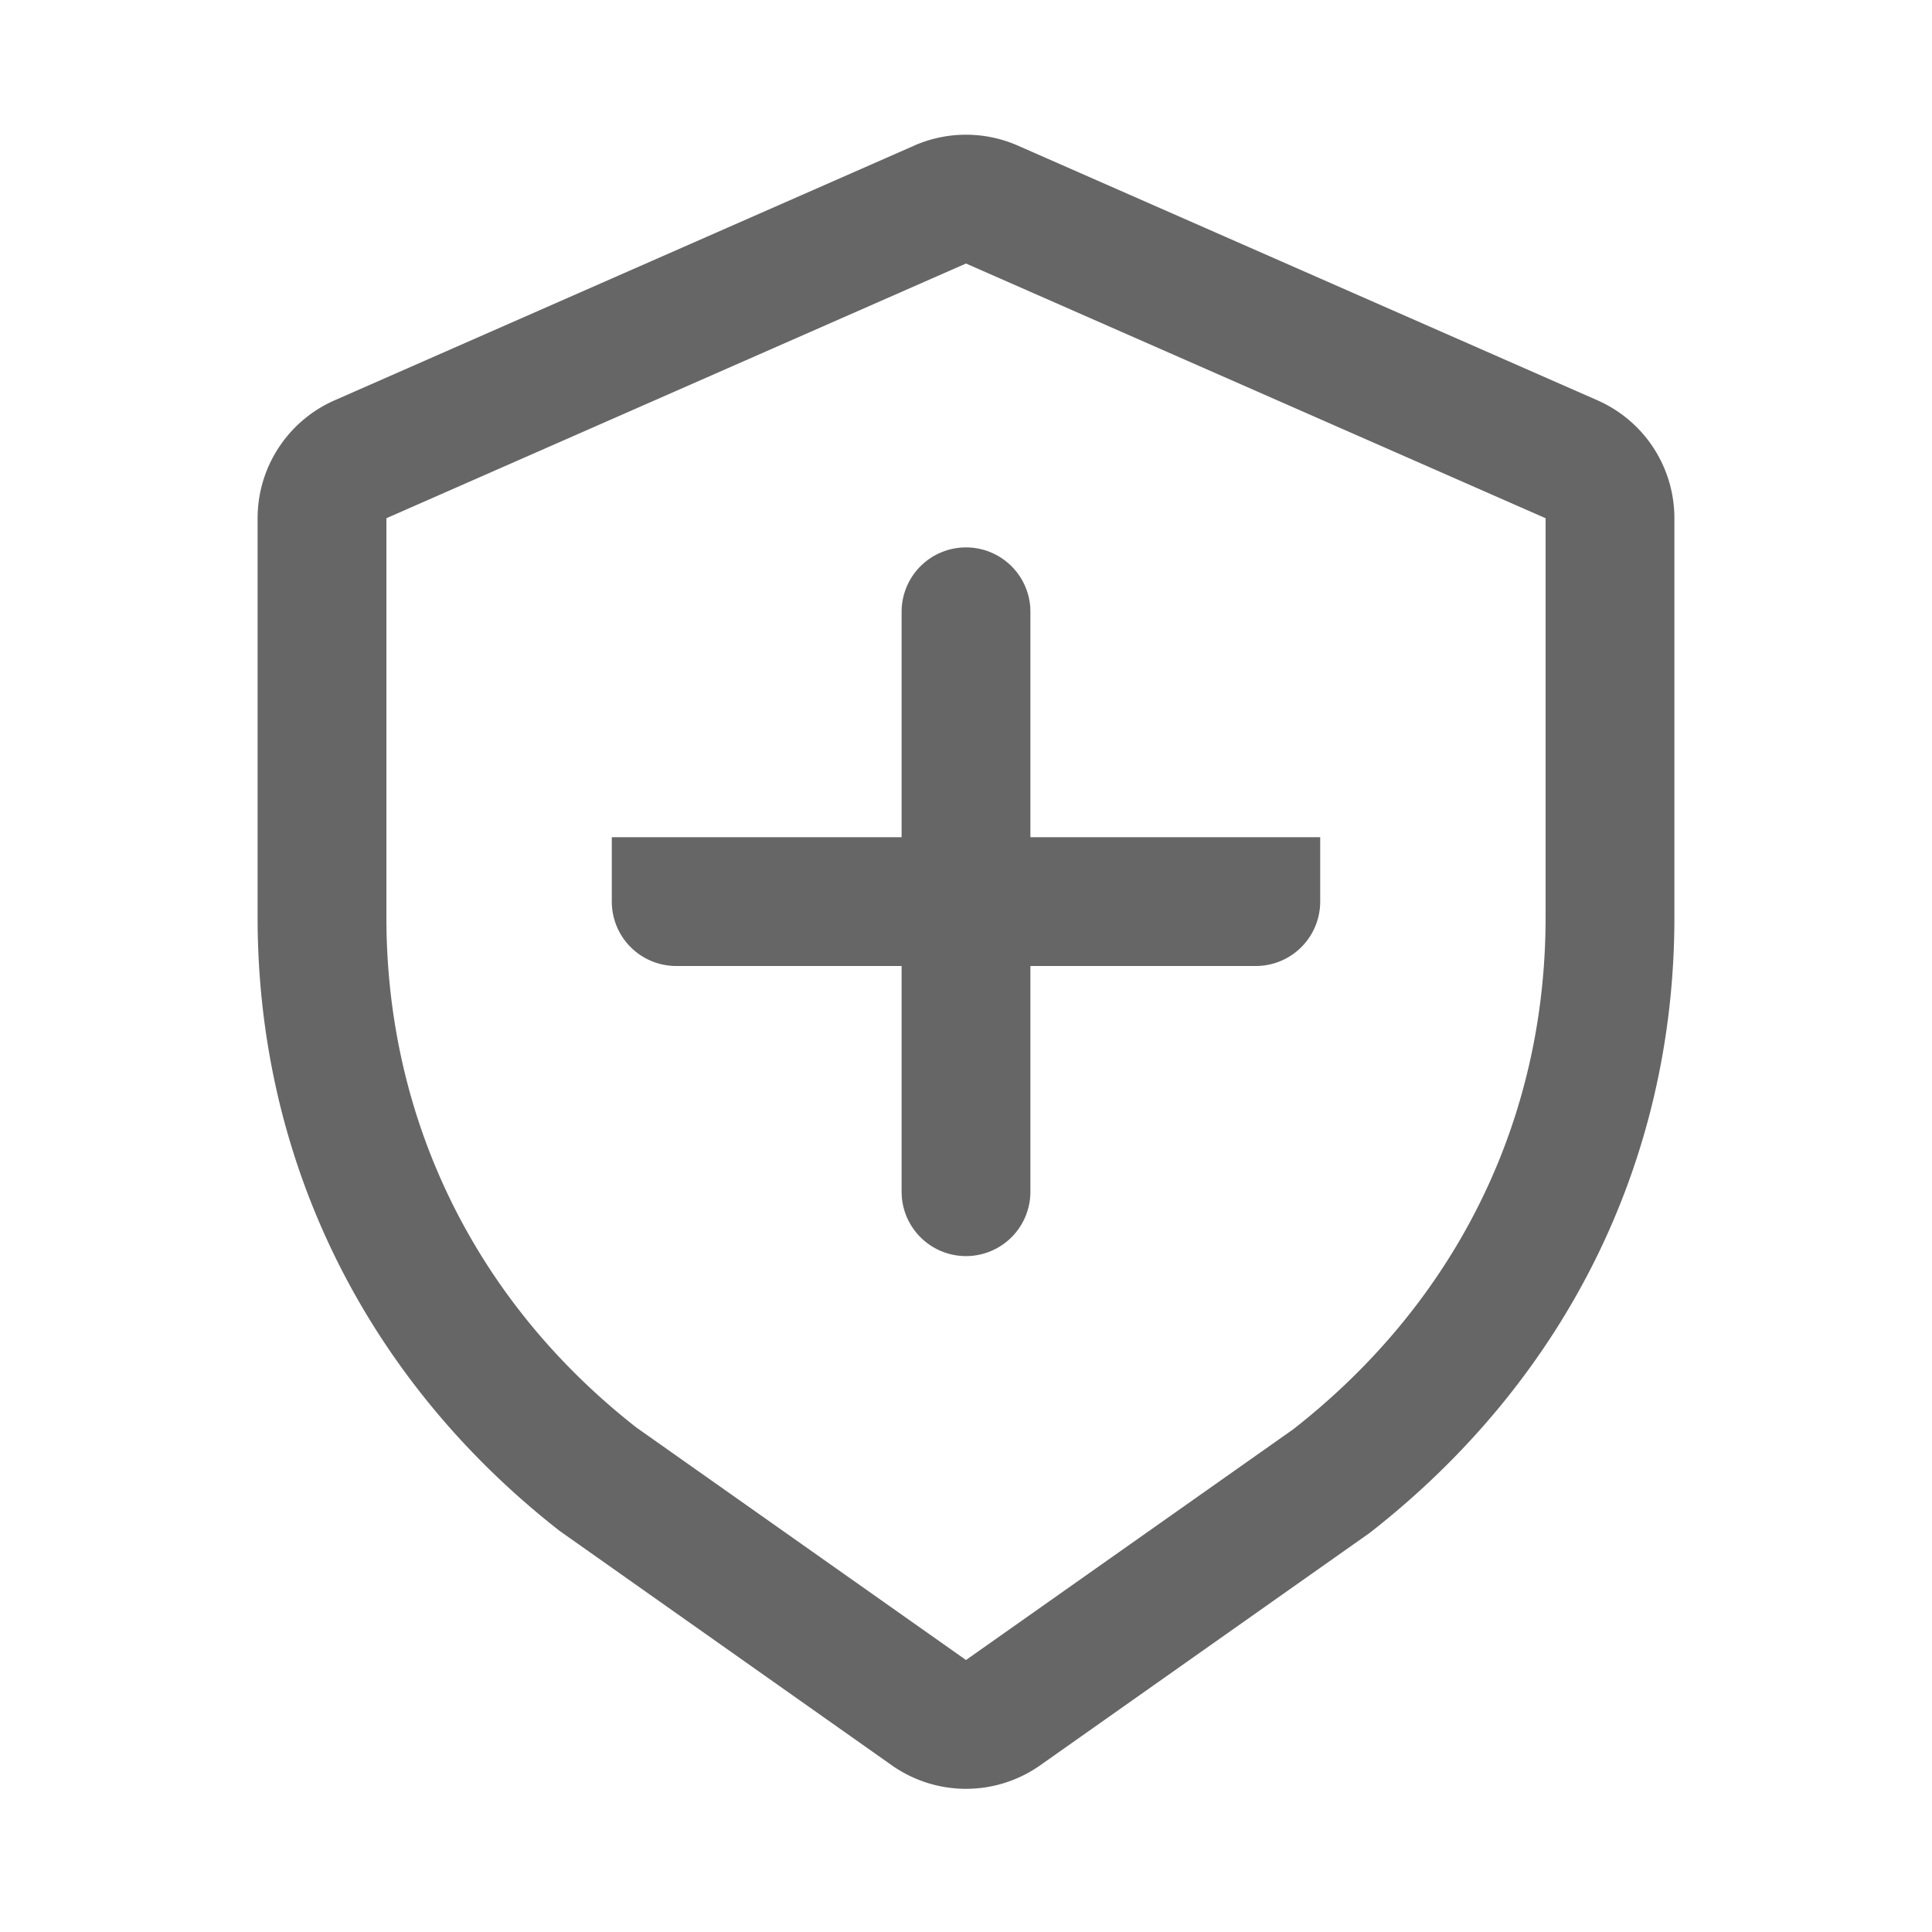 <?xml version="1.0" standalone="no"?><!DOCTYPE svg PUBLIC "-//W3C//DTD SVG 1.1//EN" "http://www.w3.org/Graphics/SVG/1.1/DTD/svg11.dtd"><svg t="1677325793560" class="icon" viewBox="0 0 1024 1024" version="1.1" xmlns="http://www.w3.org/2000/svg" p-id="17078" xmlns:xlink="http://www.w3.org/1999/xlink" width="128" height="128"><path d="M665.6 512H358.4a34.133 34.133 0 0 1-34.133-34.133v-34.133h375.467v34.133a34.133 34.133 0 0 1-34.133 34.133z" fill="#666666" p-id="17079"></path><path d="M484.523 77.193l-307.2 134.997A68.267 68.267 0 0 0 136.533 274.654V486.229c0 129.587 57.958 245.385 160.085 325.188l176.026 124.211a68.267 68.267 0 0 0 78.711 0l174.694-123.221C829.508 731.597 887.467 615.799 887.467 486.229V274.671a68.267 68.267 0 0 0-40.789-62.498l-307.2-134.997a68.267 68.267 0 0 0-54.955 0zM204.8 274.671l307.2-134.997 307.2 134.997V486.229c0 108.305-48.077 204.373-133.854 271.394L512 879.838l-174.694-123.221C252.877 690.551 204.8 594.5 204.8 486.195V274.671z" fill="#666666" p-id="17080"></path><path d="M512 290.133a34.133 34.133 0 0 1 34.048 31.573L546.133 324.267v307.2a34.133 34.133 0 0 1-68.181 2.56L477.867 631.467V324.267a34.133 34.133 0 0 1 34.133-34.133z" fill="#666666" p-id="17081"></path></svg>